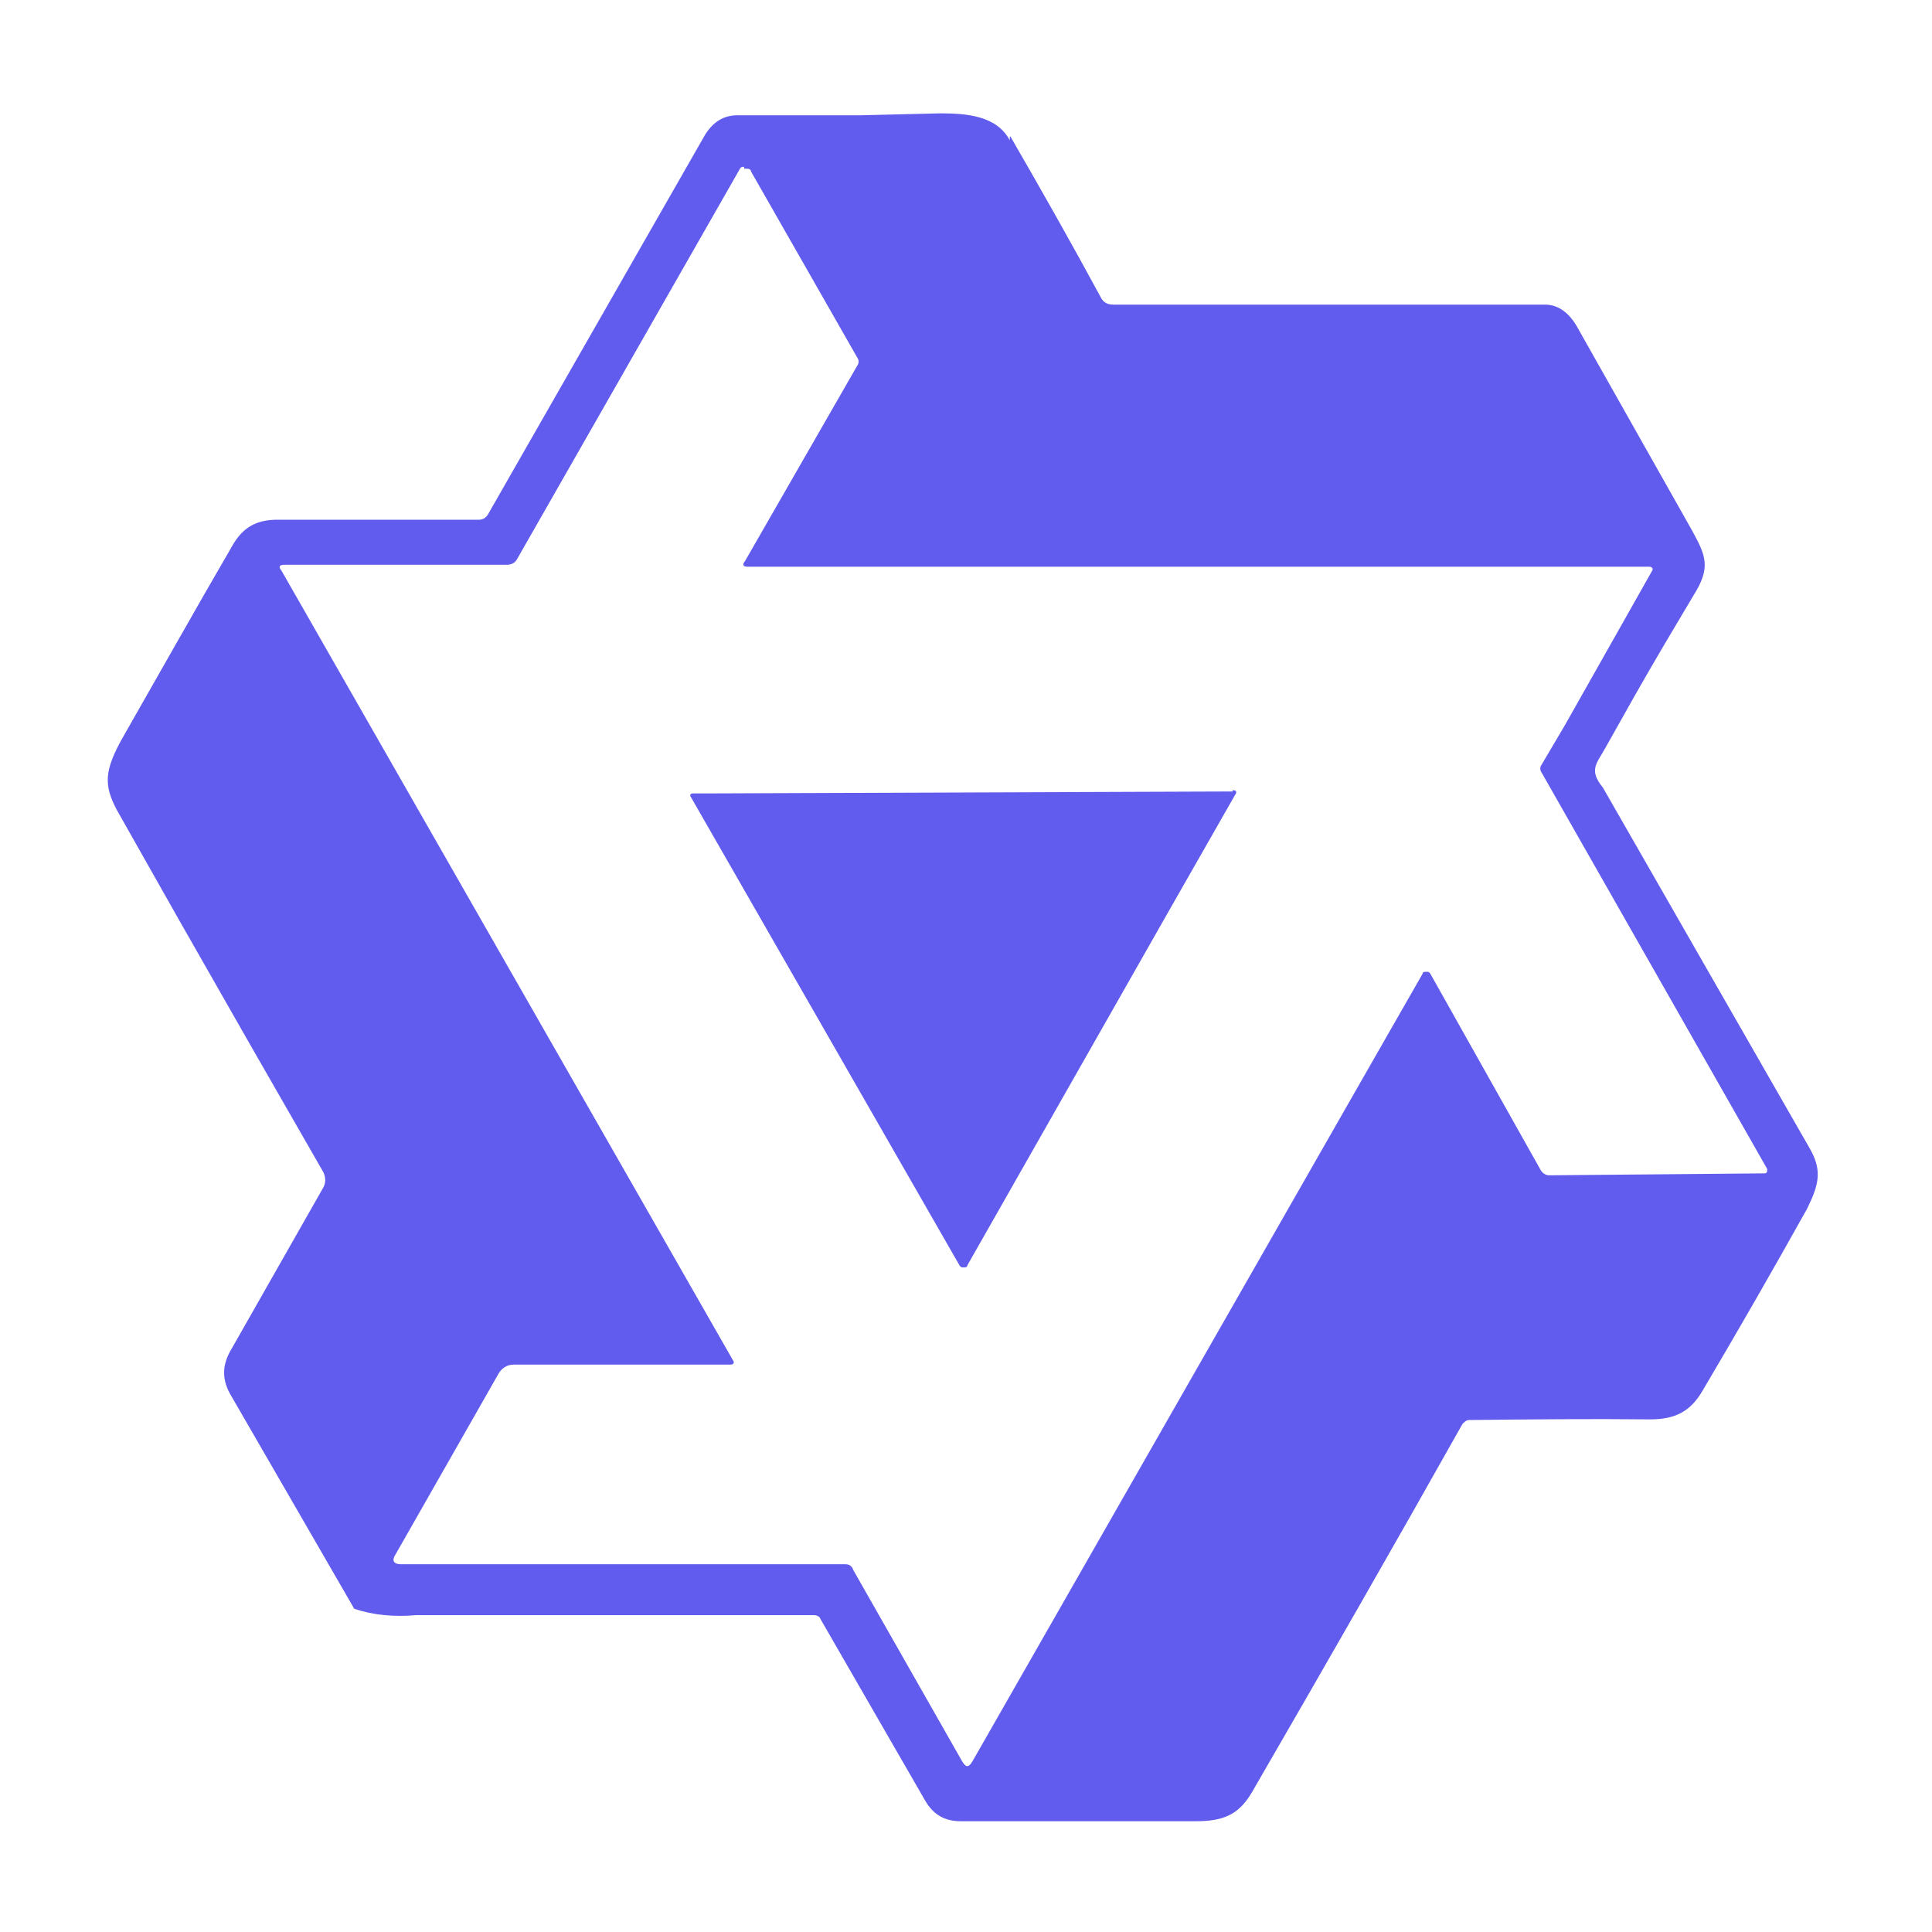 <?xml version="1.0" encoding="UTF-8"?>
<svg id="Layer_1" xmlns="http://www.w3.org/2000/svg" version="1.1" viewBox="0 0 300 300">
  <!-- Generator: Adobe Illustrator 29.2.1, SVG Export Plug-In . SVG Version: 2.1.0 Build 116)  -->
  <defs>
    <style>
      .st0 {
        fill: #615ced;
        fill-rule: evenodd;
      }
    </style>
  </defs>
  <path class="st0" d="M191.4,122.7c.6,0,.7.3.4.7l-10.1,17.7-31.5,55.4c0,.3-.3.3-.6.3s-.4,0-.6-.3l-41.7-72.7c-.3-.4,0-.6.3-.6h2.7l81.2-.3h-.1ZM115.5,25.9c-.3,0-.4,0-.6.3l-34.6,60.6c-.3.6-.9.9-1.6.9h-34.6c-.7,0-.9.3-.4.9l70.1,122.6c.3.4.1.7-.4.7h-33.7c-1,0-1.9.6-2.4,1.6l-15.9,27.9c-.6.9-.3,1.5.9,1.5h69c.6,0,1,.3,1.2.9l16.9,29.7c.6,1,1,1,1.6,0l60.4-105.7,9.5-16.6c0-.3.3-.3.6-.3s.4,0,.6.3l17.2,30.6c.3.4.7.7,1.3.7l33.4-.3c.1,0,.3,0,.4-.3v-.4l-35-61.5c-.3-.4-.3-.9,0-1.3l3.6-6.1,13.5-23.9c.3-.4,0-.7-.4-.7H116.1c-.7,0-.9-.3-.4-.9l17.4-30.3c.3-.4.3-.9,0-1.3l-16.5-28.9c0-.3-.3-.4-.6-.4h-.4ZM156.9,21.2c4.8,8.3,9.5,16.6,14.1,25.1.4.7,1,1,1.9,1h67c2.1,0,3.9,1.3,5.3,4l17.5,31c2.2,4,3,5.8.3,10.1-3.1,5.2-6.2,10.4-9.2,15.7l-4.5,8c-1.3,2.4-2.7,3.4-.4,6.2l32.1,56c2.1,3.6,1.3,5.9-.4,9.4-5.3,9.5-10.7,18.9-16.2,28.2-1.9,3.3-4.3,4.5-8.2,4.5-9.4-.1-18.7,0-28.1.1-.4,0-.7.3-1,.6-10.8,19.2-21.7,38.2-32.7,57.2-2.1,3.6-4.6,4.5-8.8,4.5h-36.4c-2.5,0-4.3-1-5.6-3.3l-16.2-28.1c-.1-.4-.6-.6-1-.6h-61.8c-3.4.3-6.7,0-9.6-1l-19.3-33.4c-1.2-2.2-1.2-4.3,0-6.5l14.5-25.5c.4-.7.4-1.6,0-2.4-7.6-13.2-15.1-26.3-22.6-39.5l-9.5-16.8c-1.9-3.7-2.1-5.9,1.2-11.6,5.6-9.8,11.1-19.6,16.8-29.4,1.6-2.8,3.7-4,7-4h31.3c.6,0,1-.3,1.3-.7l33.8-59.1c1.2-1.9,2.8-3,5-3h19.2l12.3-.3c4.2,0,8.8.4,10.8,4.2v-.6Z"/>
</svg>